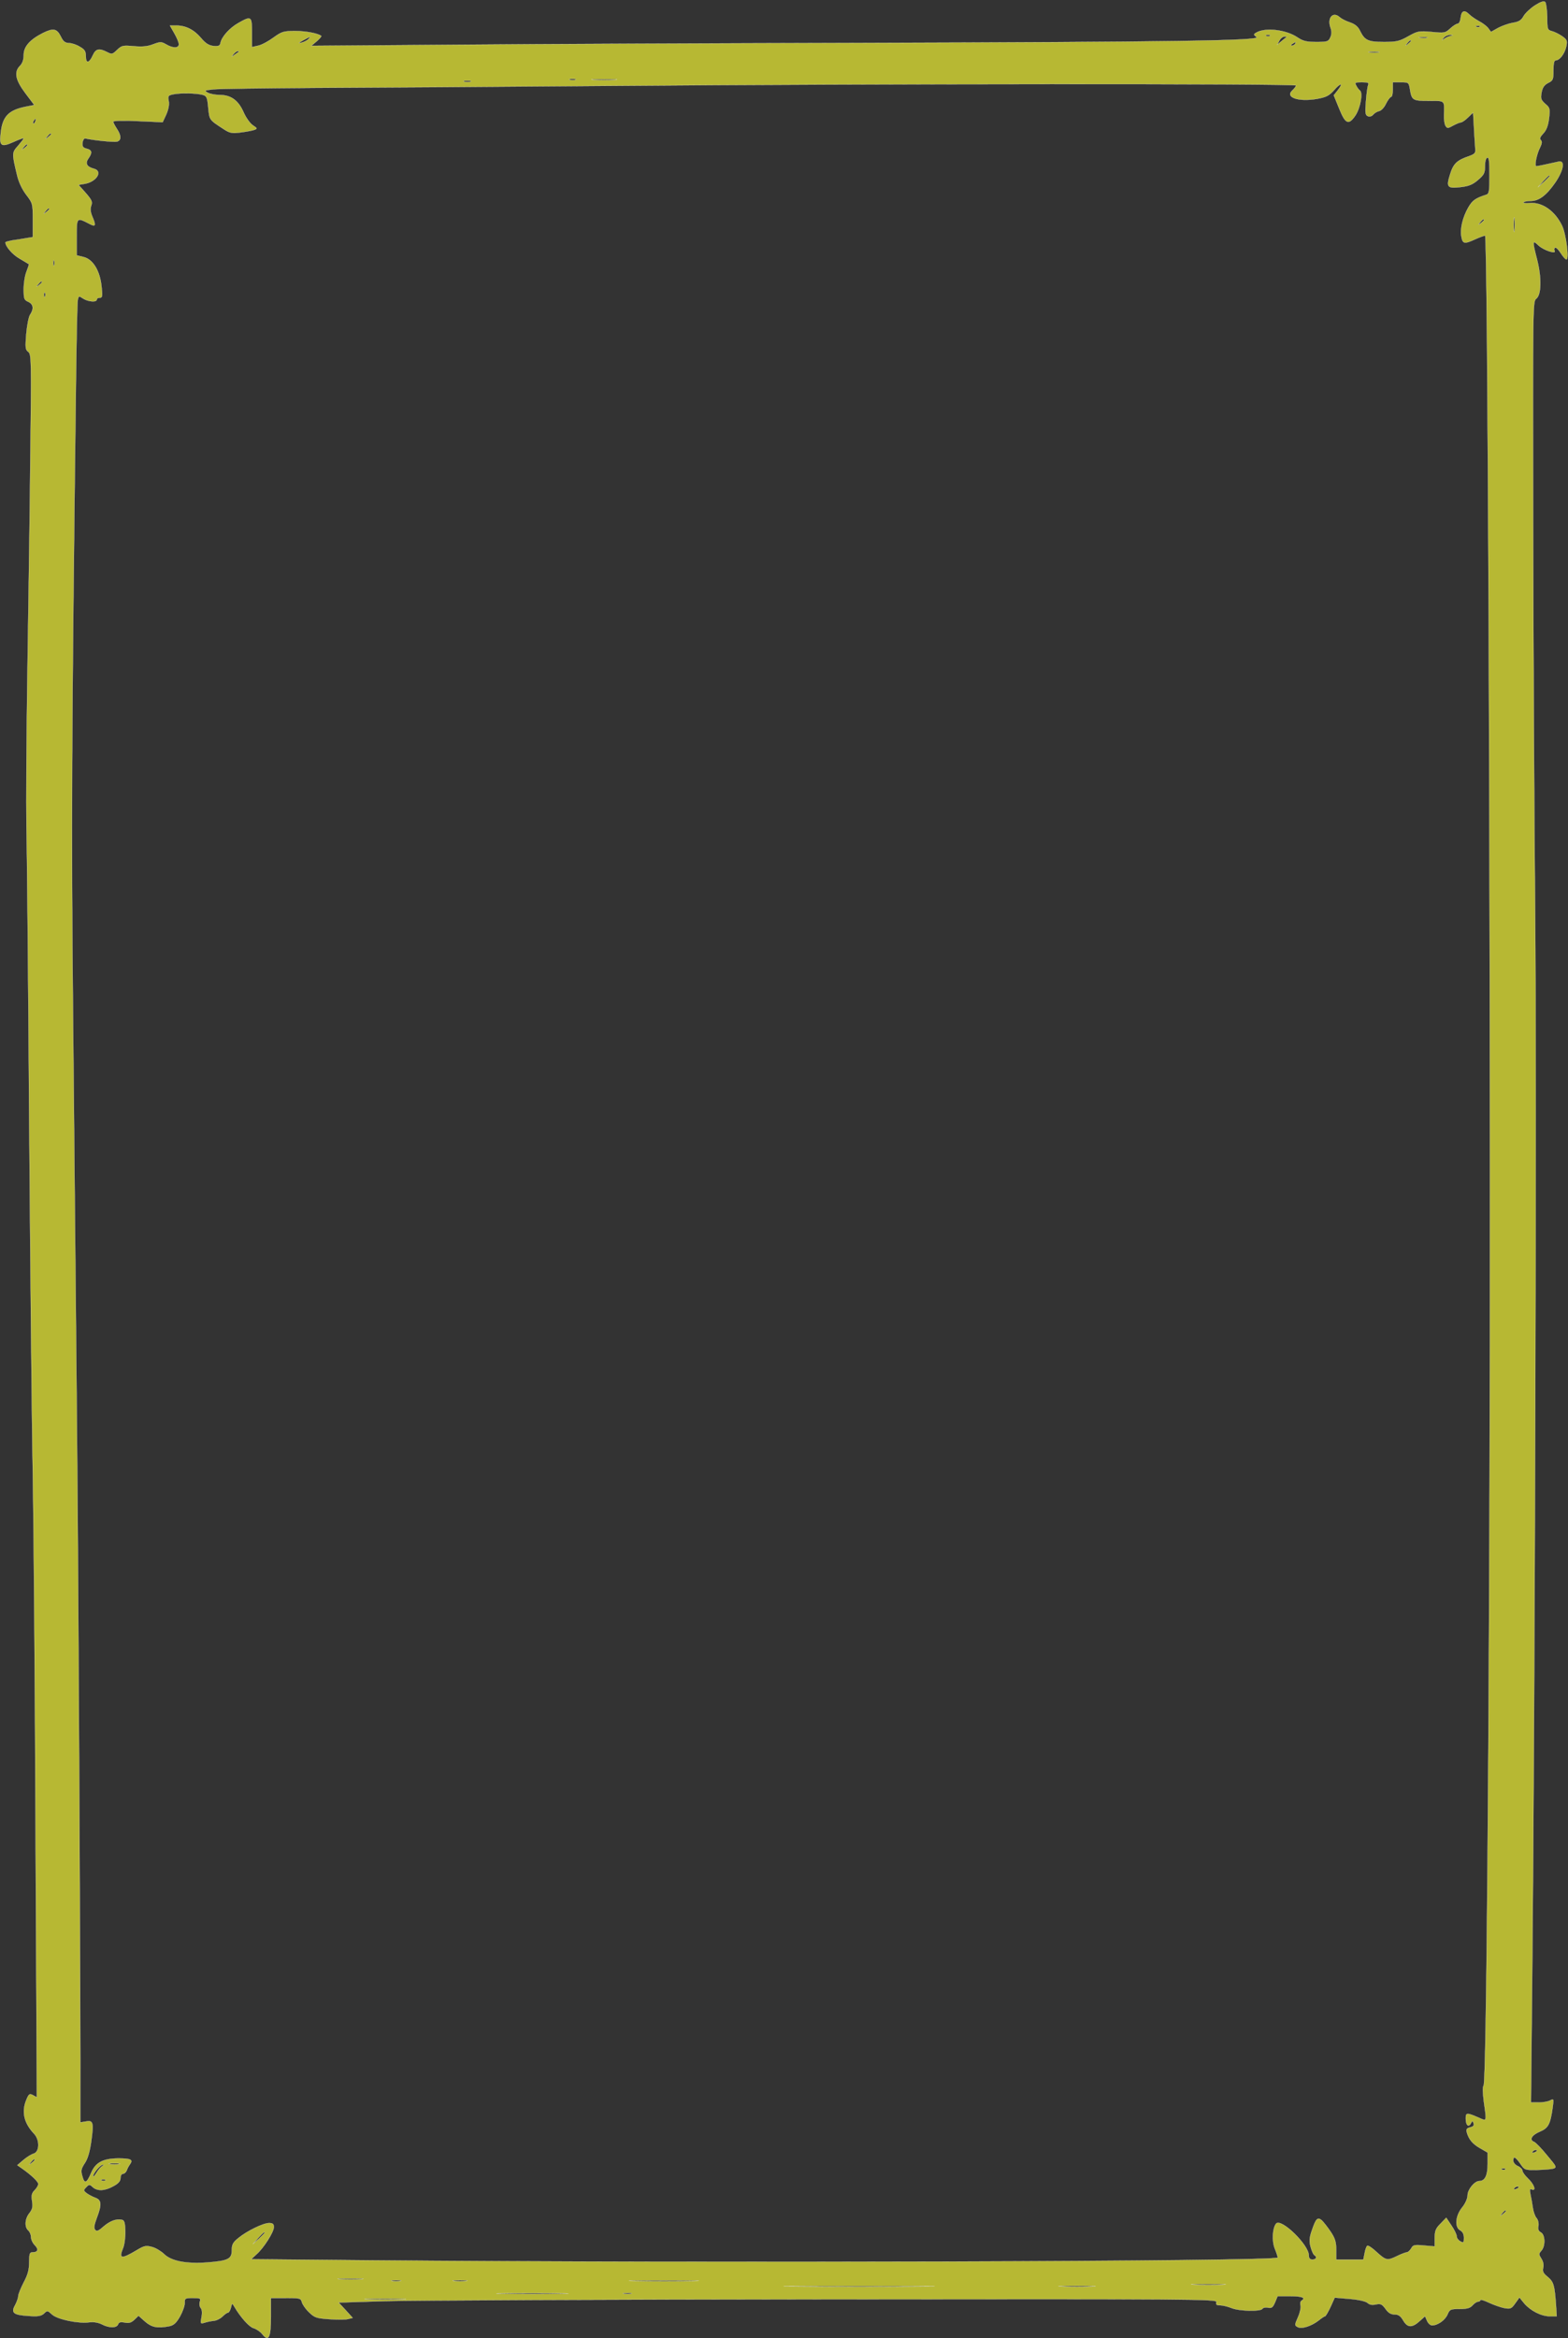 <?xml version="1.0" encoding="utf-8"?>
<!-- Generator: Adobe Illustrator 25.0.0, SVG Export Plug-In . SVG Version: 6.00 Build 0)  -->
<svg version="1.1" id="Layer_1" xmlns="http://www.w3.org/2000/svg" xmlns:xlink="http://www.w3.org/1999/xlink" x="0px" y="0px"
	 viewBox="0 0 859 1280" style="enable-background:new 0 0 859 1280;" xml:space="preserve">
<rect x="0" y="0" width="859" height="1280" fill="#333333" stroke="none"/>
<style type="text/css">
	.st0{fill:#B7B833;stroke:#FFFFFF;stroke-miterlimit:10;}
</style>
<g transform="translate(0,1280) scale(0.1,-0.1)">
	<path class="st0" d="M8410,12771c-25-16-53-42-63-59c-13-24-27-32-60-37c-23-4-59-17-80-28l-39-22l-16,22c-9,11-32,28-50,37
		c-18,10-42,26-53,37c-27,27-43,20-47-19c-2-18-9-32-16-32s-26-12-41-26c-27-25-32-26-102-19c-70,6-76,5-128-24c-48-27-64-31-133-31
		c-87,0-106,9-131,60c-11,24-27,37-55,47c-22,7-47,20-56,28c-38,35-71-4-50-59c6-18,6-34-2-51c-10-23-17-25-77-25c-54,0-73,5-103,25
		c-63,43-179,56-228,25c-13-8-12-11,4-23c28-20-450-27-2179-32c-765-2-1752-6-2195-10l-805-6l30,25c16,14,27,27,25,29
		c-17,14-83,27-143,27c-64,0-73-3-119-36c-27-20-64-40-83-44l-35-8v79c0,91-3,93-74,53c-48-27-91-75-98-109c-3-16-10-19-38-17
		c-26,3-44,14-69,44c-39,46-84,68-135,68h-35l24-42c14-24,25-51,25-60c0-23-33-23-70-1c-26,15-32,15-72,0c-31-12-60-14-106-10
		c-58,5-65,4-90-20c-26-25-29-26-56-12c-43,22-61,18-77-17c-20-45-39-48-39-6c0,27-6,37-33,52c-17,11-44,20-59,20c-22,1-32,9-45,36
		c-22,44-41,47-98,19c-71-36-105-74-105-120c0-26-7-46-20-59c-34-34-26-77,29-150l49-65l-51-10c-91-19-124-54-133-145
		c-8-70,3-77,70-47c31,14,56,23,56,20s-14-21-31-41c-34-38-34-41-6-158c9-40,27-78,50-109c36-47,37-49,37-140v-93l-37-6
		c-21-4-55-9-76-12c-20-4-37-8-37-11c0-22,39-67,78-89c26-15,48-29,50-30s-4-19-12-39c-9-21-16-64-16-96c0-54,2-61,25-71
		c28-13,32-38,10-71c-8-12-17-60-21-106c-6-74-5-85,11-97c17-13,18-40,11-596c-3-321-11-853-16-1183s-7-697-5-815
		c3-118,10-845,15-1615c6-770,14-1643,20-1940c5-297,12-1185,15-1973l7-1434l-21,12c-19,10-23,7-36-24c-28-66-14-128,42-187
		c32-34,30-100-3-109c-11-3-36-18-55-34l-34-29l23-16c53-37,92-74,92-87c0-8-9-23-20-34c-16-16-19-28-14-60c5-31,2-44-15-66
		c-25-31-27-76-6-94c8-7,15-23,15-36s9-33,20-44c23-23,19-40-11-40c-16,0-19-7-19-54c0-41-7-68-30-111c-16-31-30-65-30-75
		s-8-32-17-49c-24-42-9-54,72-59c53-4,70-1,86,13c18,18,20,17,44-5c29-27,143-51,204-43c24,3,49-1,69-11c40-21,81-21,89,0
		c4,12,14,14,36,10c23-5,36-1,53,15l23,22l36-32c37-32,68-38,134-25c23,5,37,18,57,53c14,25,26,58,26,74c-1,25,2,27,44,27
		c41,0,45-2,39-20c-4-12-2-27,5-35s9-27,4-50c-6-36-6-37,17-30c13,4,35,9,49,10c15,1,37,12,48,23c12,12,26,22,31,22s12,12,16,27
		c6,26,7,26,18,7c35-60,83-113,106-119c14-4,36-18,48-33c35-44,47-19,47,98v100h82c77,0,82-1,88-23c3-12,20-37,39-55
		c31-30,41-33,112-38c43-3,89-3,102,1l25,6l-38,42l-39,42l260,8c143,4,1226,9,2407,10c2041,2,2147,1,2142-15c-4-14,0-18,21-18
		c14,0,42-7,62-15c41-17,159-20,169-4c3,6,17,9,31,6c20-4,26,2,38,29l14,34h70c65,0,87-9,61-25c-6-4-8-15-5-26c3-10-3-39-14-64
		c-19-43-19-45-2-54c22-12,75,5,115,36c16,13,31,23,35,23c3,0,17,23,30,51l23,51l82-7c49-4,88-13,98-22c11-10,26-13,46-8
		c25,5,33,2,52-24c15-22,30-31,50-31c21,0,33-8,48-34c24-40,49-40,93,1l26,23l11-25c6-14,19-25,27-25c31,0,72,29,85,60
		c12,28,16,30,66,30c42,0,58,5,71,20c10,11,23,20,30,20s13,4,13,9c0,4,21-2,48-15c26-12,63-25,83-29c33-6,39-4,60,26l23,32l26-32
		c35-41,94-71,141-71h37l-4,63c-8,108-13,125-45,152c-25,20-30,31-25,50c4,16,0,35-10,50c-15,24-15,27,0,44c23,25,21,88-3,100
		c-13,7-17,18-13,36c2,15-2,33-11,43c-8,9-17,35-20,57s-9,55-13,73c-5,27-4,31,9,26c25-9,10,30-24,62c-16,15-29,34-29,41
		s-11,19-25,25s-25,19-25,30c0,27,12,22,39-17c23-34,25-35,90-34c36,1,76,4,89,7c22,7,20,10-33,73c-30,37-61,69-70,73
		c-29,11-15,37,29,56c48,20,59,40,72,134c6,46,6,48-14,37c-11-6-40-11-63-11h-42l7,707c15,1504,24,4894,16,5798
		c-5,517-10,1483-11,2148c-2,1166-2,1208,16,1221c29,21,31,113,6,213c-27,105-27,112,7,80c28-27,102-51,88-29c-3,6-2,13,3,16
		c5,4,19-10,31-29s26-35,31-35c16,0-2,142-24,185c-39,81-110,130-178,123c-20-2-35,0-33,4c3,5,21,8,40,8c45,0,86,31,135,102
		c46,68,54,122,17,113c-67-15-114-25-122-25c-11,0,2,67,21,103c10,21,12,32,4,40s-4,18,14,37c17,18,26,42,31,82c6,53,5,58-21,80
		c-23,21-26,28-20,61c5,28,15,42,36,53c27,13,29,19,29,69c0,39,4,55,13,55c21,0,48,35,57,74c7,33,5,38-21,57c-17,12-42,24-56,28
		c-26,7-27,10-27,79c-1,39-6,76-11,81C8458,12796,8440,12790,8410,12771z M8107,12654c-3-3-12-4-19-1c-8,3-5,6,6,6
		C8105,12660,8111,12657,8107,12654z M6957,12604c-3-3-12-4-19-1c-8,3-5,6,6,6C6955,12610,6961,12607,6957,12604z M7945,12603
		c-11-3-27-10-35-17c-13-10-13-9-1,7c7,9,23,16,35,16C7964,12608,7964,12607,7945,12603z M1690,12586c-8-8-26-17-40-20
		c-19-5-16-2,10,13C1703,12602,1708,12604,1690,12586z M7049,12597c-2-1-15-11-28-22l-24-20l12,23c6,12,19,22,28,22
		S7051,12599,7049,12597z M7818,12593c-10-2-28-2-40,0c-13,2-5,4,17,4C7817,12598,7827,12596,7818,12593z M7730,12576
		c0-2-8-10-17-17c-16-13-17-12-4,4S7730,12584,7730,12576z M7095,12560c-3-5-12-10-18-10c-7,0-6,4,3,10
		C7099,12572,7103,12572,7095,12560z M1309,12517c-2-1-13-9-24-17c-19-14-19-14-6,3c7,9,18,17,24,17S1311,12519,1309,12517z
		 M7553,12513c-13-2-35-2-50,0c-16,2-5,4,22,4C7553,12517,7565,12515,7553,12513z M3153,12363c-7-2-21-2-30,0c-10,3-4,5,12,5
		C3152,12368,3159,12366,3153,12363z M3368,12363c-32-2-84-2-115,0c-32,2-6,3,57,3S3399,12365,3368,12363z M2578,12353
		c-10-2-26-2-35,0c-10,3-2,5,17,5S2587,12356,2578,12353z M7495,12333c-4-10-9-51-12-90c-5-62-3-73,11-79c10-4,22,0,29,9
		c7,8,21,17,32,19s28,19,38,41c10,20,23,37,28,37s9,18,9,40v40h44c42,0,44-1,50-37c10-62,15-65,105-65s84,5,82-78c-1-25,3-52,9-60
		c8-13,13-13,41,3c17,9,36,17,42,17s24,12,39,27l28,27l2-30c3-61,8-140,10-167c3-25-2-30-34-42c-66-22-86-41-104-100
		c-22-70-15-78,59-69c44,5,65,14,94,39c33,28,38,38,38,76c0,25,5,44,13,46c9,4,12-20,12-96c0-88-2-102-17-107c-60-19-76-31-98-68
		c-32-55-47-119-39-161c7-40,16-42,75-15c24,11,49,20,55,20c14,0,29-3544,26-6075c-3-2076-19-4033-34-4052c-6-7-5-40,1-88
		c16-113,17-108-26-89c-69,30-73,29-73-4c0-36,15-50,28-26c8,15,10,15,15,0c4-11-1-18-19-22c-19-5-23-11-18-28c11-39,33-64,74-87
		l40-23v-62c0-64-15-94-46-94c-26,0-64-47-64-78c0-17-12-45-30-67c-37-46-42-108-10-125c13-7,20-21,20-41c0-27-2-29-20-19
		c-11,6-20,18-20,28c0,9-13,36-29,59l-28,42l-32-33c-26-26-31-40-31-78v-46l-59,5c-53,5-60,3-70-16c-7-11-17-21-24-21
		c-7-1-30-9-52-20c-55-27-62-25-112,20c-24,23-47,38-52,36c-5-3-12-22-15-41l-7-35h-74h-75v53c0,43-6,63-30,99c-16,24-38,52-48,62
		c-24,21-33,11-56-57c-13-38-14-57-6-87c6-22,15-42,20-45c17-10,11-25-10-25c-14,0-20,7-20,23c0,58-152,205-179,174
		c-20-25-24-94-7-137c9-22,16-44,16-49c0-22-3168-31-4970-15l-654,6l29,27c40,35,95,122,95,149c0,17-6,22-26,22c-32,0-122-44-168-82
		c-30-24-36-36-36-67c0-48-20-58-137-67c-115-8-196,8-235,47c-16,15-45,33-65,38c-33,9-43,7-83-17c-85-51-101-49-76,11
		c8,19,13,61,12,93c-1,48-5,60-20,62c-30,6-64-7-100-38c-27-24-36-27-45-17c-8,10-5,27,9,65c28,73,26,98-7,110c-16,6-37,17-48,25
		c-19,15-19,17-3,33c16,17,19,17,36,1c25-23,67-21,113,5c28,15,39,28,39,45c0,13,6,23,14,23c7,0,16,8,20,18c3,9,11,25,18,34
		c18,25,5,32-65,32c-82-1-123-22-147-78c-25-59-37-64-49-20c-9,31-7,41,14,73c16,24,27,63,35,120c14,102,10,115-30,107l-30-5v112
		c2,406-10,2819-19,3742c-6,611-15,1605-21,2210c-10,1041-8,1496,16,3460c3,237,7,441,10,453c5,23,6,23,29,8c27-18,75-22,75-6
		c0,6,7,10,16,10c15,0,16,9,10,63c-9,85-47,148-99,160l-37,9v100c0,111-1,109,73,71c31-16,34-8,12,43c-10,24-11,42-5,59
		c7,20,3,30-30,68l-40,45l36,6c64,12,98,69,49,82c-39,10-50,29-31,56c23,32,20,47-10,54c-20,5-24,12-22,33c2,15,9,25,16,23
		c59-12,159-21,174-17c23,8,23,32-2,70c-11,17-20,34-20,39s57,7,136,3l135-6l20,43c12,28,17,55,13,73c-5,28-3,31,26,37
		c41,8,127,6,160-3c22-6,26-13,31-71c7-68,5-65,83-116c35-23,46-25,94-19c31,4,64,10,75,14c18,7,17,8-8,25c-15,10-38,42-51,72
		c-29,65-69,94-132,94c-24,0-53,6-65,13c-20,11-17,13,33,18c30,3,280,6,555,8c275,1,1006,6,1625,11c1421,12,3750,13,3750,2
		c0-5-9-17-20-27c-42-38,34-64,136-46c49,9,65,17,92,47c36,42,54,42,21,0l-22-28l29-71c35-87,52-94,90-38c27,42,42,125,23,136
		c-5,4-14,15-19,26c-10,17-7,19,31,19C7496,12350,7501,12347,7495,12333z M193,12135c-3-9-8-14-10-11c-3,3-2,9,2,15
		C194,12155,200,12152,193,12135z M280,12066c0-2-8-10-17-17c-16-13-17-12-4,4S280,12074,280,12066z M150,12006c0-2-8-10-17-17
		c-16-13-17-12-4,4S150,12014,150,12006z M8490,11837c0-2-15-16-32-33l-33-29l29,33C8482,11838,8490,11845,8490,11837z M270,11656
		c0-2-8-10-17-17c-16-13-17-12-4,4S270,11664,270,11656z M8297,11538c-2-18-4-4-4,32s2,50,4,33C8299,11585,8299,11555,8297,11538z
		 M8130,11596c0-2-8-10-17-17c-16-13-17-12-4,4S8130,11604,8130,11596z M297,11348c-3-7-5-2-5,12s2,19,5,13
		C299,11366,299,11354,297,11348z M230,11256c0-2-8-10-17-17c-16-13-17-12-4,4S230,11264,230,11256z M247,11178c-3-8-6-5-6,6
		c-1,11,2,17,5,13C249,11194,250,11185,247,11178z M8420,1026c0-2-7-7-16-10c-8-3-12-2-9,4C8401,1030,8420,1034,8420,1026z M190,976
		c0-2-8-10-17-17c-16-13-17-12-4,4S190,984,190,976z M653,953c-13-2-35-2-50,0c-16,2-5,4,22,4C653,957,665,955,653,953z M562,943
		c-8-3-22-19-33-37c-10-17-19-26-19-20c0,17,40,64,53,63C571,949,570,946,562,943z M8247,924c-3-3-12-4-19-1c-8,3-5,6,6,6
		C8245,930,8251,927,8247,924z M577,864c-3-3-12-4-19-1c-8,3-5,6,6,6C575,870,581,867,577,864z M8320,826c0-2-7-7-16-10
		c-8-3-12-2-9,4C8301,830,8320,834,8320,826z M8250,696c0-2-8-10-17-17c-16-13-17-12-4,4S8250,704,8250,696z M1450,577
		c0-2-15-16-32-33l-33-29l29,33C1442,578,1450,585,1450,577z M1978,323c-32-2-84-2-115,0c-32,2-6,3,57,3S2009,325,1978,323z
		 M2193,313c-13-2-33-2-45,0c-13,2-3,4,22,4S2205,315,2193,313z M2553,313c-18-2-48-2-65,0c-18,2-4,4,32,4S2570,315,2553,313z
		 M3793,313c-83-2-223-2-310,0c-87,1-18,3,152,3C3806,316,3877,314,3793,313z M6698,293c-43-2-113-2-155,0c-43,1-8,3,77,3
		S6740,294,6698,293z M5043,283c-182-2-484-2-670,0c-186,1-36,2,332,2C5074,285,5226,284,5043,283z M5983,283c-46-2-120-2-165,0
		c-46,1-9,3,82,3S6028,284,5983,283z M3078,243c-86-2-230-2-320,0c-90,1-19,3,157,3S3164,244,3078,243z M3458,243c-10-2-28-2-40,0
		c-13,2-5,4,17,4C3457,248,3467,246,3458,243z M2203,213c-51-2-135-2-185,0c-51,1-10,3,92,3S2253,214,2203,213z"/>
</g>
</svg>
